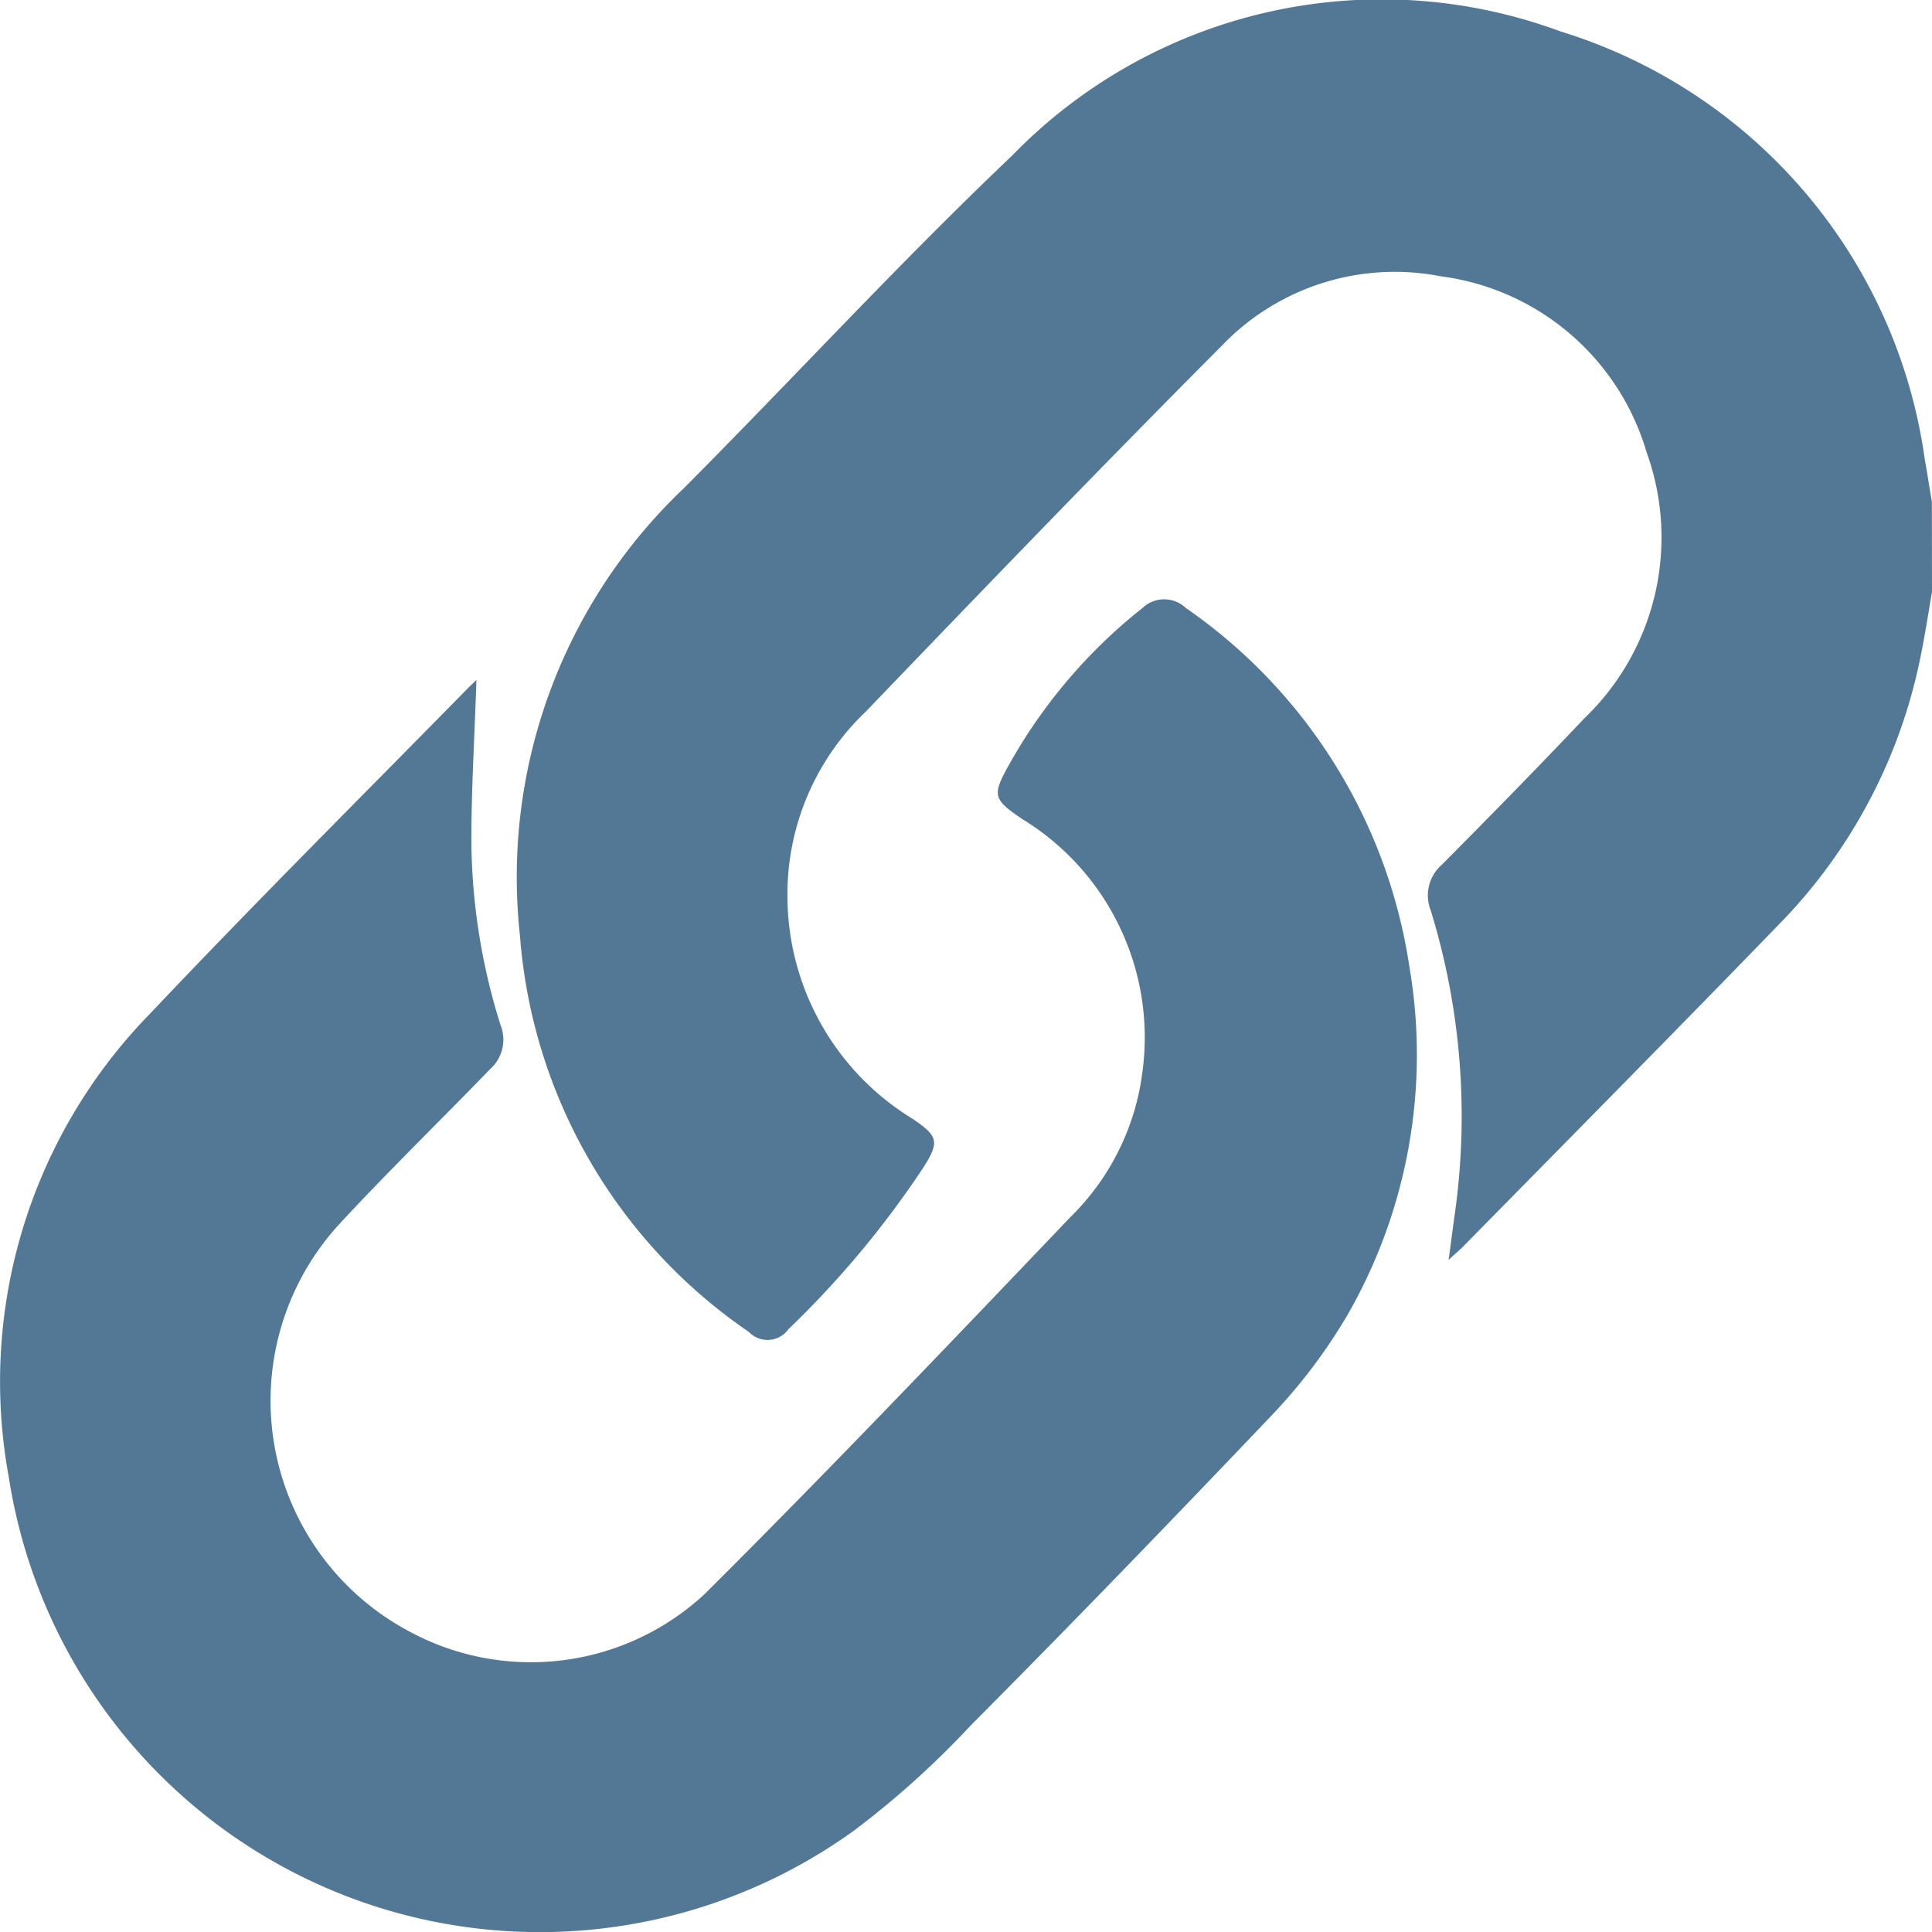 <svg xmlns="http://www.w3.org/2000/svg" width="15" height="15" viewBox="0 0 15 15">
  <g id="url" transform="translate(-0.114 -0.167)">
    <path id="Path_4859" data-name="Path 4859" d="M33.863,4.762c-.034.2-.063.389-.105.58A4.128,4.128,0,0,1,32.67,7.349c-.811.837-1.634,1.669-2.451,2.5-.024.024-.051.045-.109.1.018-.132.03-.227.043-.322a5.428,5.428,0,0,0-.182-2.392.316.316,0,0,1,.087-.355c.373-.375.742-.752,1.105-1.135a1.946,1.946,0,0,0,.485-2.064,1.924,1.924,0,0,0-1.6-1.369,1.859,1.859,0,0,0-1.691.531c-.935.939-1.855,1.894-2.772,2.849a1.957,1.957,0,0,0-.608,1.46,2.028,2.028,0,0,0,.969,1.7c.2.136.217.176.081.387a7.394,7.394,0,0,1-1.042,1.247.2.2,0,0,1-.308.022A4.1,4.1,0,0,1,22.9,7.432a4.163,4.163,0,0,1,1.275-3.477c.852-.856,1.671-1.748,2.545-2.579A4,4,0,0,1,30.979.411a4.062,4.062,0,0,1,2.828,3.323c.02.109.036.219.055.328Z" transform="translate(-18.749 0)" fill="#537895"/>
    <path id="Path_4860" data-name="Path 4860" d="M3.813,26.541c-.014.436-.041.862-.039,1.285A4.866,4.866,0,0,0,4,29.22a.306.306,0,0,1-.081.343c-.393.406-.789.791-1.168,1.2a2.028,2.028,0,0,0,.529,3.159,1.983,1.983,0,0,0,2.305-.284c.963-.959,1.9-1.942,2.839-2.926a1.912,1.912,0,0,0,.56-1.129,1.987,1.987,0,0,0-.935-1.963c-.221-.15-.233-.182-.109-.406a4.1,4.1,0,0,1,1.046-1.233.243.243,0,0,1,.333,0,4.13,4.13,0,0,1,1.738,2.79,4.055,4.055,0,0,1-.481,2.7,4.258,4.258,0,0,1-.584.775c-.772.811-1.555,1.622-2.344,2.415a6.954,6.954,0,0,1-.9.811A4.171,4.171,0,0,1,.182,32.729a4.087,4.087,0,0,1,1.1-3.6c.811-.858,1.644-1.687,2.467-2.526Z" transform="translate(0 -21.095)" fill="#537895"/>
  </g>
</svg>
